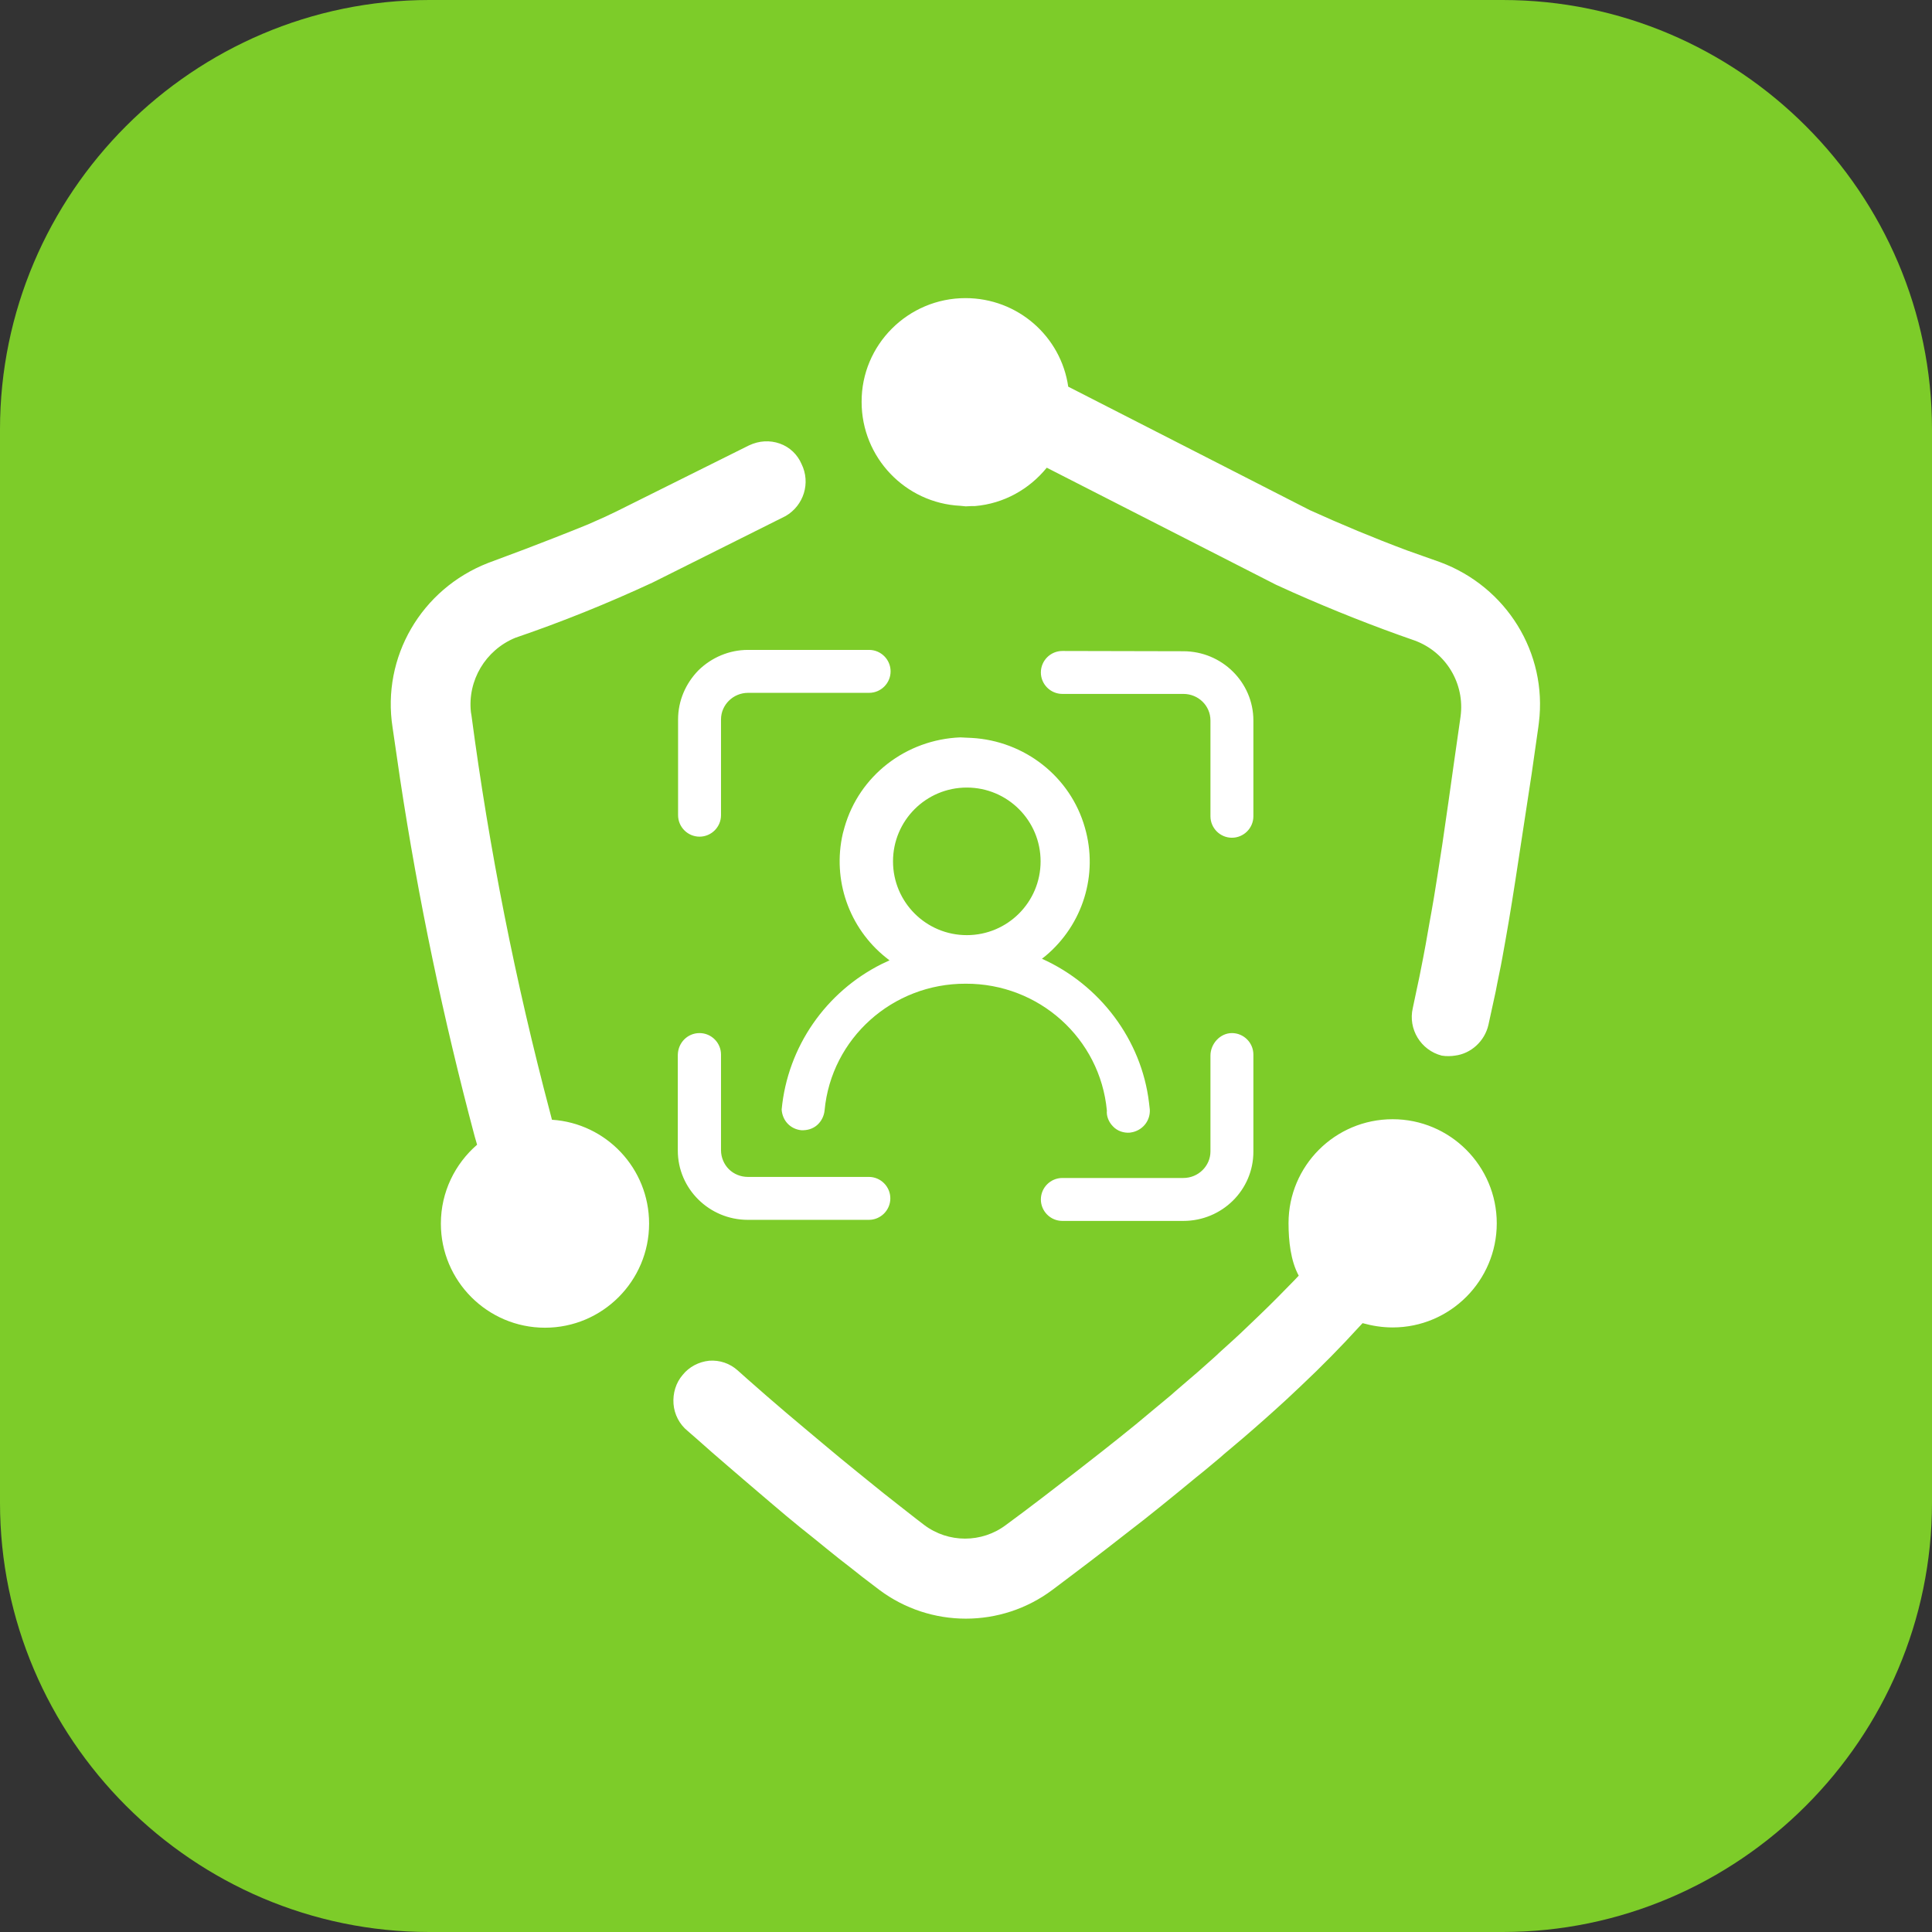 <svg width="72" height="72" viewBox="0 0 72 72" fill="none" xmlns="http://www.w3.org/2000/svg" xmlns:xlink="http://www.w3.org/1999/xlink">
	<rect x="0" y="0" width="72" height="72" fill="#333333" stroke="none"/>
	<desc>
			Created with Pixso.
	</desc>
	<defs>
		<clipPath id="clip117_208">
			<rect id="1#应用身份管理服务-OneAccess" width="72" height="72" fill="white" fill-opacity="0"/>
		</clipPath>
	</defs>
	<g clip-path="url(#clip117_208)">
		<path id="矩形备份-19" d="M16 0L56 0C64.8 0 72 7.2 72 16L72 56C72 64.79 64.8 72 56 72L16 72C7.19 72 0 64.79 0 56L0 16C0 7.2 7.19 0 16 0Z" fill="#7DCC29" fill-opacity="1" fill-rule="evenodd"/>
		<path id="形状结合" d="M51.9 41.71C54.04 41.71 55.78 43.45 55.78 45.59C55.78 47.73 54.04 49.47 51.9 49.47C51.51 49.47 51.14 49.41 50.78 49.31L50.63 49.47C50 50.16 49.28 50.9 48.46 51.67L47.96 52.14C47.45 52.61 46.91 53.09 46.34 53.58L45.76 54.07C45.66 54.15 45.56 54.24 45.47 54.32L44.87 54.82L44.56 55.07L43.94 55.58L43.3 56.1L42.65 56.62L41.98 57.14L41.3 57.67L40.61 58.2L39.91 58.73L39.22 59.25C37.31 60.68 34.68 60.68 32.77 59.25L32.14 58.77L31.71 58.43L31.26 58.08L30.8 57.71L30.32 57.32L29.82 56.92L29.31 56.5L28.79 56.06L28.25 55.6L27.7 55.13L27.13 54.64L26.54 54.13L25.94 53.6L25.63 53.33C25.32 53.08 25.13 52.71 25.1 52.32C25.07 51.92 25.19 51.53 25.44 51.24C25.68 50.94 26.04 50.75 26.43 50.71C26.82 50.68 27.2 50.81 27.49 51.07L27.86 51.4L28.59 52.04L29.3 52.65L30 53.24L30.68 53.81L31.34 54.36L31.99 54.89L32.62 55.4C32.72 55.48 32.83 55.57 32.93 55.65L33.54 56.13L34.14 56.6C34.24 56.68 34.34 56.75 34.44 56.83C35.34 57.51 36.59 57.51 37.49 56.83L38.15 56.34L38.81 55.84L39.46 55.34L40.11 54.84L40.75 54.34C40.86 54.26 40.96 54.17 41.07 54.09L41.7 53.59L42.32 53.09L42.92 52.59L43.51 52.1C43.61 52.02 43.7 51.94 43.8 51.85L44.37 51.36C44.46 51.28 44.56 51.2 44.65 51.12L45.19 50.64C45.28 50.56 45.37 50.48 45.45 50.4L45.98 49.92C46.15 49.77 46.31 49.61 46.47 49.46L46.94 49.01C47.4 48.57 47.82 48.14 48.21 47.74L48.4 47.54C48.1 46.99 48.02 46.25 48.02 45.58C48.02 43.45 49.75 41.71 51.9 41.71ZM29.06 16.53C29.43 16.66 29.72 16.94 29.87 17.29C30.22 18 29.95 18.84 29.28 19.23L24.32 21.71C22.64 22.49 20.93 23.18 19.2 23.77C18.09 24.23 17.42 25.36 17.55 26.54L17.57 26.66C18.23 31.65 19.21 36.59 20.5 41.46L20.57 41.73C22.59 41.86 24.19 43.54 24.19 45.6C24.19 47.74 22.45 49.48 20.31 49.48C18.17 49.48 16.43 47.74 16.43 45.6C16.43 44.42 16.96 43.37 17.78 42.66L17.69 42.35C16.52 37.96 15.59 33.52 14.91 29.03L14.77 28.07L14.63 27.11C14.22 24.49 15.7 21.95 18.19 20.98L19.58 20.46L20.59 20.07L21.3 19.79L21.92 19.54L22.19 19.42L22.55 19.26L22.76 19.16L22.95 19.07L27.91 16.6C28.29 16.42 28.69 16.4 29.06 16.53ZM45.91 38.5C46.35 38.5 46.71 38.86 46.71 39.3L46.71 42.92C46.71 44.35 45.54 45.5 44.1 45.5L39.59 45.5C39.15 45.5 38.79 45.14 38.79 44.7C38.79 44.26 39.15 43.9 39.59 43.9L44.1 43.9C44.66 43.9 45.11 43.45 45.11 42.91L45.11 39.34C45.11 38.9 45.47 38.5 45.91 38.5ZM26.07 38.5C26.51 38.5 26.87 38.86 26.87 39.3L26.87 42.87C26.87 43.13 26.98 43.39 27.16 43.57C27.35 43.76 27.61 43.86 27.87 43.86L32.38 43.86C32.82 43.86 33.18 44.22 33.18 44.66C33.18 45.1 32.82 45.46 32.38 45.46L27.87 45.46C26.43 45.46 25.26 44.3 25.26 42.88L25.26 39.31C25.27 38.85 25.63 38.5 26.07 38.5ZM35.99 27.49L36.21 27.5C38.18 27.61 39.89 28.94 40.43 30.84C40.94 32.6 40.35 34.46 38.97 35.62L38.83 35.73C40.99 36.7 42.54 38.75 42.82 41.09L42.85 41.35C42.87 41.74 42.62 42.09 42.22 42.19L42.11 42.21C41.88 42.23 41.64 42.15 41.48 41.98C41.31 41.81 41.23 41.58 41.25 41.39C41 38.7 38.72 36.65 35.99 36.66C33.26 36.65 30.98 38.7 30.73 41.38C30.71 41.59 30.61 41.79 30.45 41.93C30.29 42.07 30.08 42.13 29.86 42.12C29.47 42.08 29.16 41.78 29.13 41.35C29.35 39.01 30.78 36.96 32.87 35.92L33.15 35.79L33.01 35.68C31.64 34.58 31.01 32.79 31.41 31.06L31.47 30.84C32.02 28.9 33.77 27.56 35.79 27.48L35.99 27.49ZM35.98 11.11C37.93 11.11 39.54 12.54 39.81 14.41L48.81 19.01C50 19.55 51.2 20.05 52.43 20.51L53.05 20.73L53.67 20.95C56.15 21.87 57.67 24.34 57.35 26.93L57.33 27.09L57.08 28.84L56.47 32.83L56.35 33.59L56.23 34.32L56.11 35.01L55.99 35.68L55.93 36L55.8 36.64L55.74 36.95C55.65 37.37 55.56 37.79 55.47 38.19C55.33 38.81 54.81 39.27 54.22 39.34C54.11 39.36 53.89 39.37 53.73 39.34C52.95 39.14 52.47 38.35 52.65 37.57L52.8 36.86L52.9 36.39L53.04 35.68L53.13 35.2L53.26 34.46L53.35 33.96L53.44 33.44L53.57 32.63L53.75 31.47L53.98 29.88L54.18 28.46L54.43 26.71C54.6 25.48 53.89 24.3 52.72 23.87C51.19 23.34 49.68 22.74 48.19 22.08L47.55 21.79L39.01 17.43C38.36 18.23 37.41 18.77 36.33 18.86L36.21 18.86C36.14 18.86 36.07 18.87 35.99 18.87L36.21 18.86L35.99 18.87L35.79 18.85C33.74 18.75 32.11 17.05 32.11 14.98C32.1 12.85 33.84 11.11 35.98 11.11ZM36.03 29.35C34.51 29.35 33.28 30.58 33.28 32.1C33.28 33.62 34.51 34.85 36.03 34.85C37.55 34.85 38.78 33.62 38.78 32.1C38.78 30.58 37.55 29.35 36.03 29.35ZM44.1 24.27C45.54 24.27 46.71 25.43 46.71 26.85L46.71 30.42C46.71 30.86 46.35 31.22 45.91 31.22C45.47 31.22 45.11 30.86 45.11 30.42L45.11 26.85C45.11 26.3 44.66 25.86 44.1 25.86L39.59 25.86C39.15 25.86 38.79 25.5 38.79 25.06C38.79 24.62 39.15 24.26 39.59 24.26L44.1 24.27ZM32.39 24.22C32.83 24.22 33.19 24.58 33.19 25.02C33.19 25.46 32.83 25.82 32.39 25.82L27.88 25.82C27.32 25.82 26.87 26.27 26.87 26.81L26.87 30.38C26.87 30.82 26.51 31.18 26.07 31.18C25.63 31.18 25.27 30.82 25.27 30.38L25.27 26.81C25.27 26.12 25.55 25.47 26.03 24.98C26.52 24.5 27.18 24.22 27.87 24.22L32.39 24.22Z" fill="#FFFFFF" fill-opacity="1" fill-rule="nonzero"/>
	</g>
</svg>
